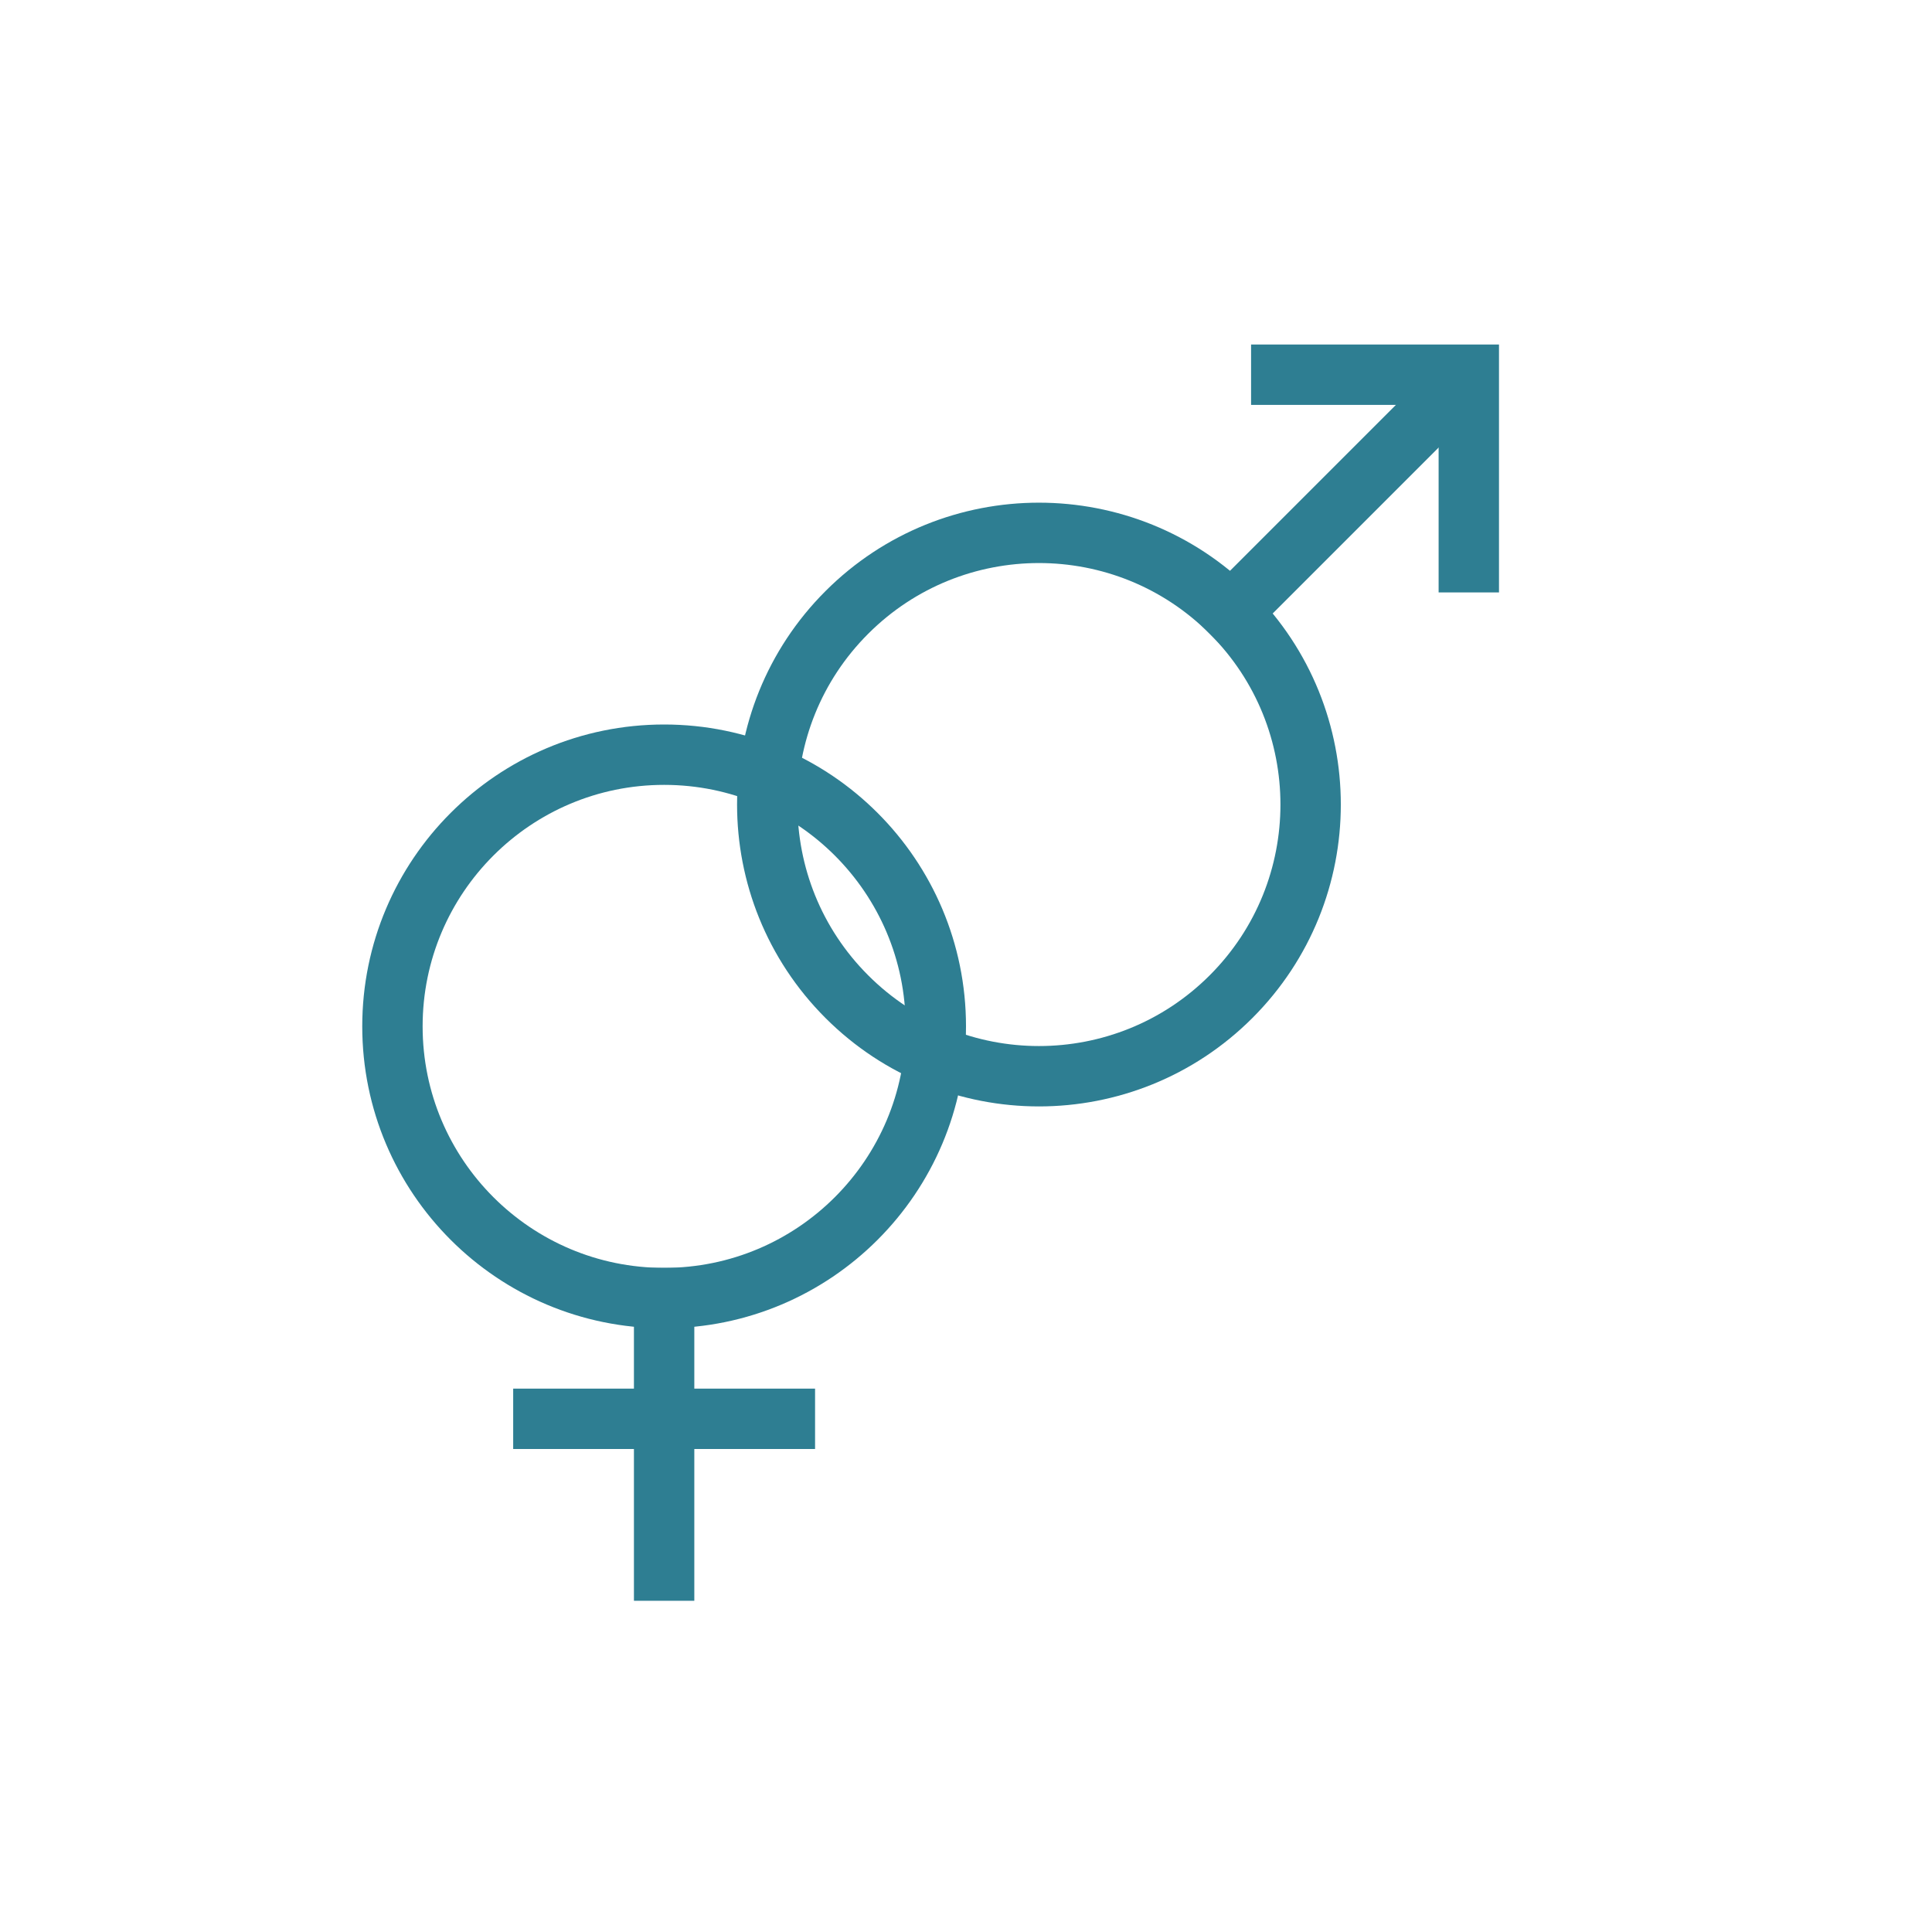 <?xml version="1.0" encoding="UTF-8"?>
<svg width="32px" height="32px" viewBox="0 0 32 32" version="1.1" xmlns="http://www.w3.org/2000/svg" xmlns:xlink="http://www.w3.org/1999/xlink">
    <title>Icon / 32 / Couple</title>
    <g id="Icon-/-32-/-Couple" stroke="none" stroke-width="1" fill="none" fill-rule="evenodd">
        <g id="Group-22" transform="translate(6, 2.671)">
            <g id="Group-20" transform="translate(0, 9.329)">
                <circle id="Oval" stroke="#2E7E92" cx="5" cy="5" r="4.5"></circle>
                <line x1="5" y1="9" x2="5" y2="14.514" id="Path-6" stroke="#2E7E92"></line>
                <rect id="Rectangle" fill="#2E7E92" x="2.5" y="11" width="5" height="1"></rect>
            </g>
            <g id="Group-21" transform="translate(13, 8.863) scale(-1, -1) rotate(45) translate(-13, -8.863) translate(8, 1.329)" stroke="#2E7E92">
                <g id="Group-20-Copy">
                    <circle id="Oval" cx="5" cy="5" r="4.5"></circle>
                    <line x1="5" y1="9" x2="5" y2="14.514" id="Path-6"></line>
                </g>
                <polyline id="Path-7" points="2.45 12.519 5 15.069 7.55 12.519"></polyline>
            </g>
        </g>
    </g>
</svg>